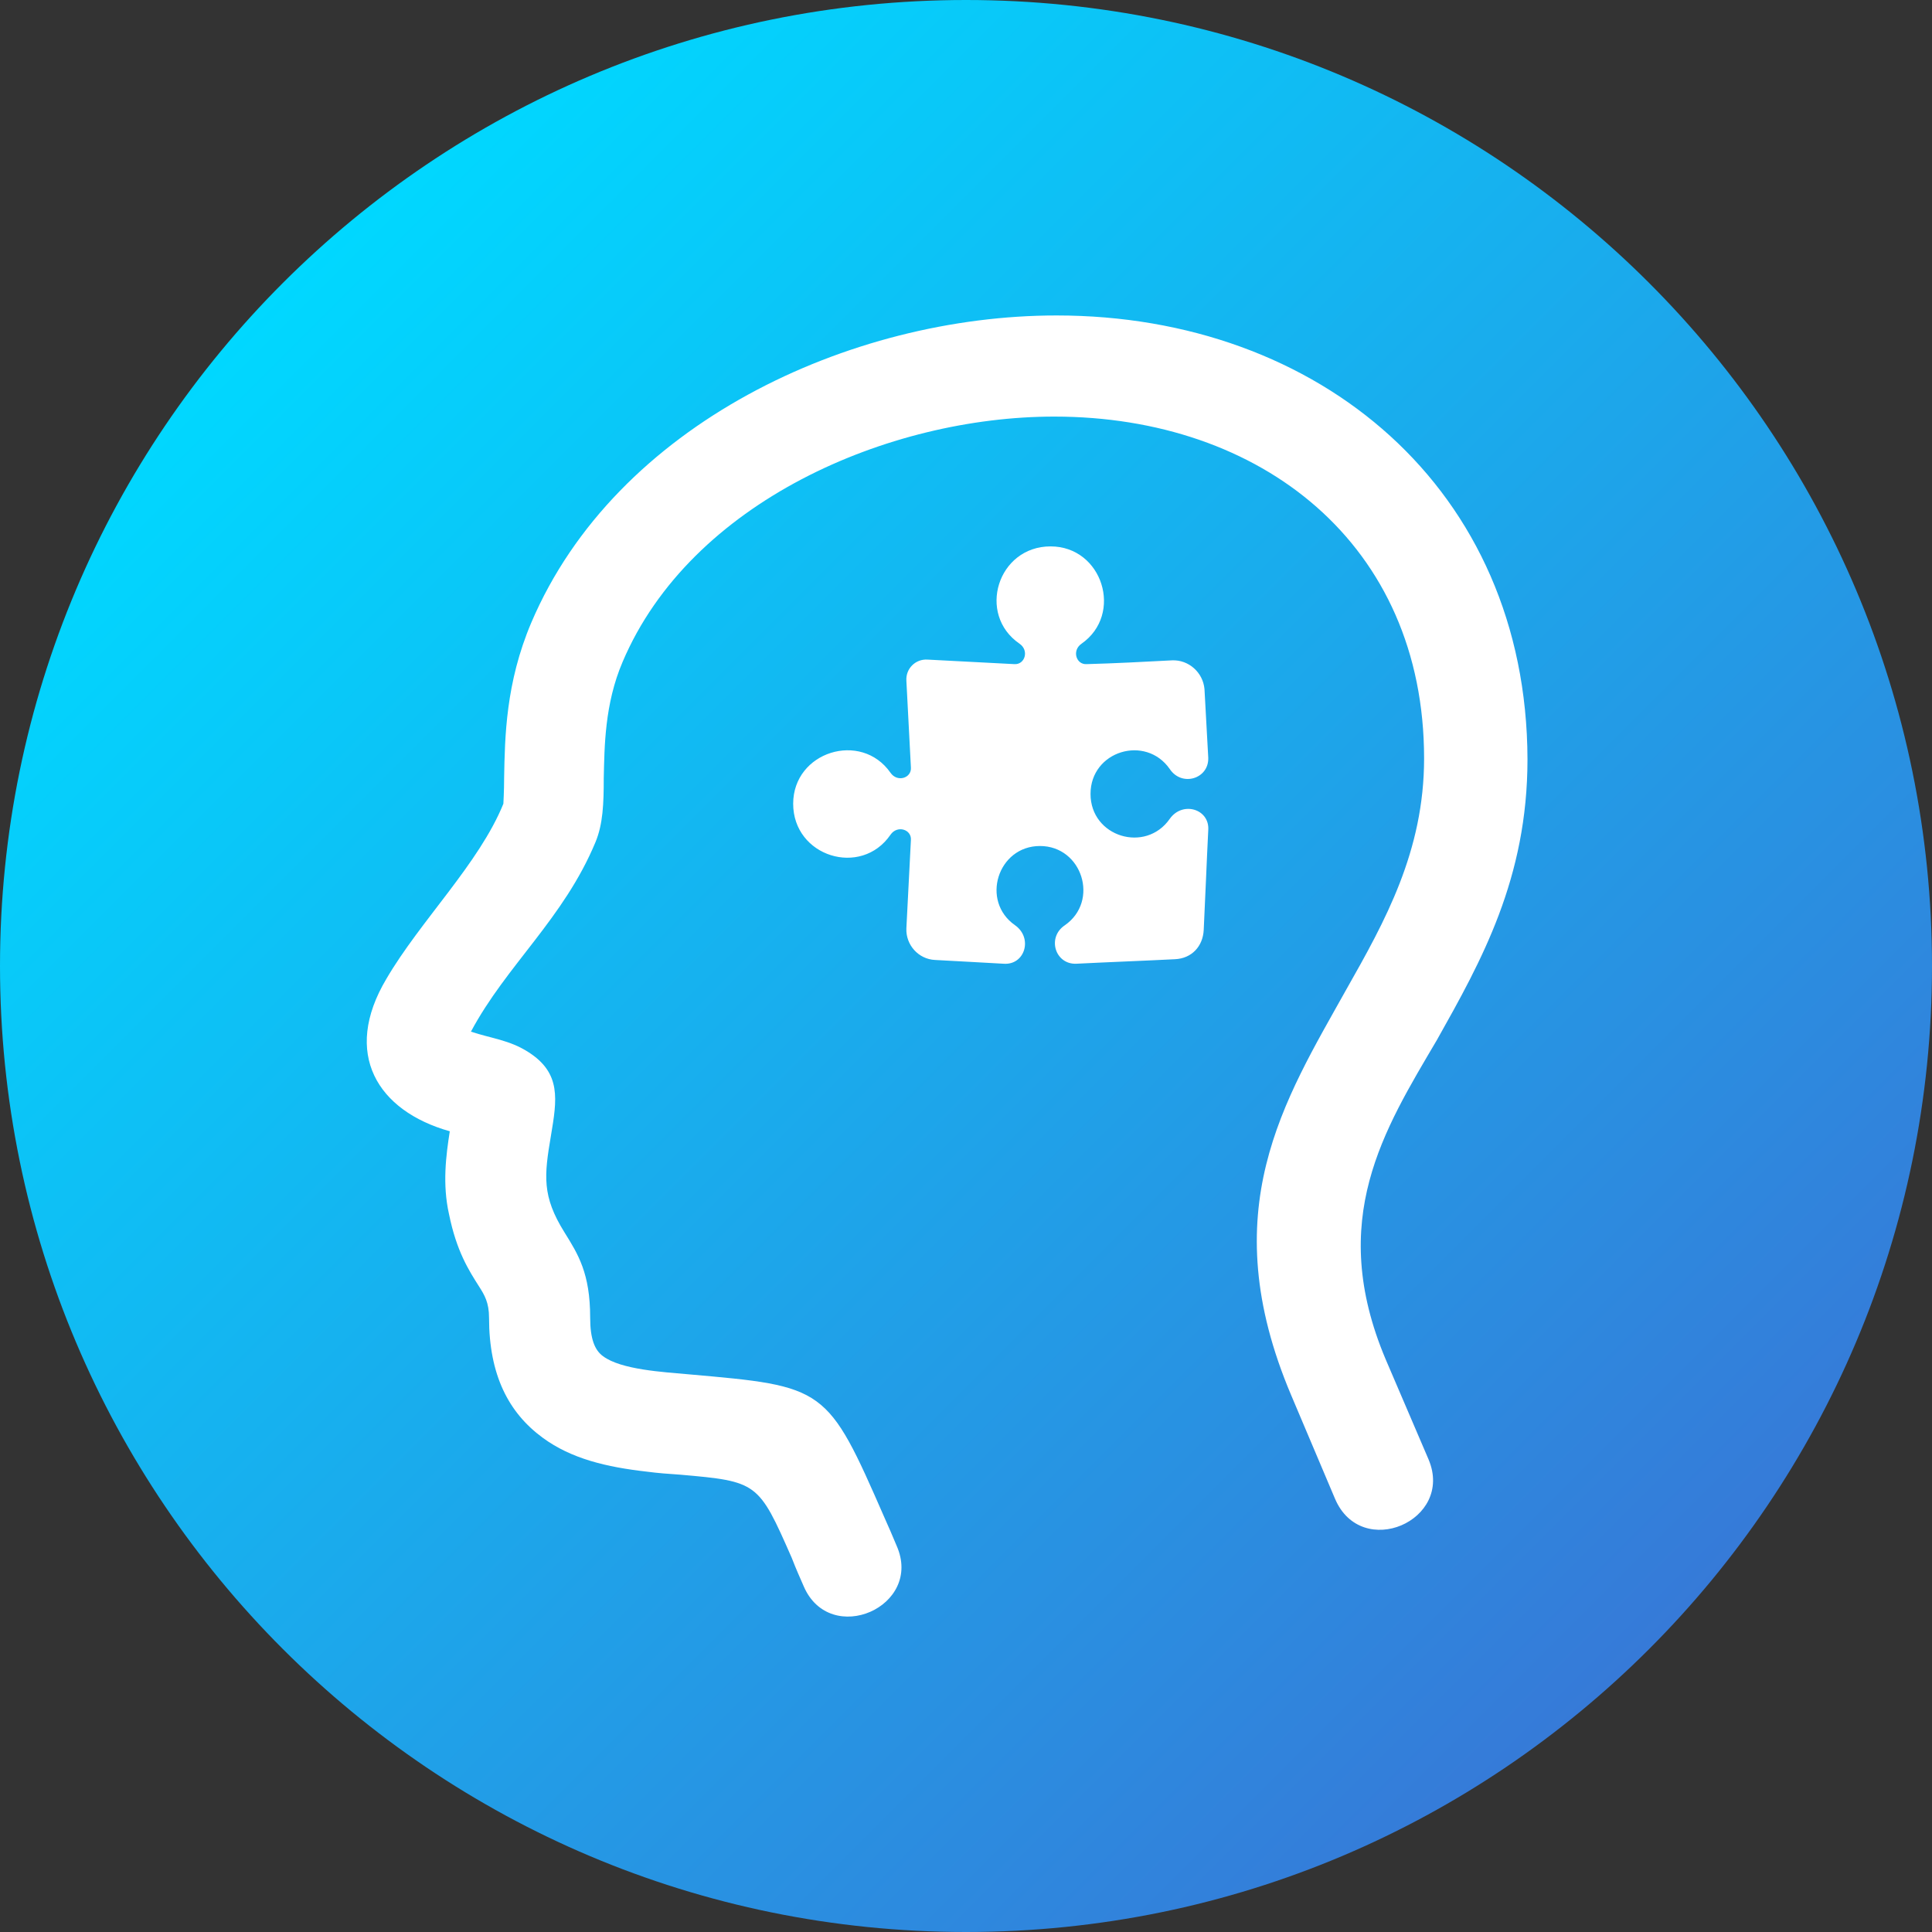 <?xml version="1.0" encoding="utf-8"?>

<svg version="1.1" id="Layer_1" xmlns="http://www.w3.org/2000/svg" xmlns:xlink="http://www.w3.org/1999/xlink" x="0px" y="0px"
	 viewBox="0 0 256 256" style="enable-background:new 0 0 256 256;" xml:space="preserve">
<rect x="0" y="0" width="256" height="256" fill="#333333" stroke="none"/>
<style type="text/css">
	.st0{fill:url(#SVGID_1_);}
	.st1{fill:#FFFFFF;}
	.st2{fill-rule:evenodd;clip-rule:evenodd;fill:#FFFFFF;}
</style>
<g>
	<linearGradient id="SVGID_1_" gradientUnits="userSpaceOnUse" x1="37.487" y1="37.487" x2="218.512" y2="218.512">
		<stop  offset="0" style="stop-color:#00D8FF"/>
		<stop  offset="1" style="stop-color:#367AD8"/>
	</linearGradient>
	<path class="st0" d="M128,0c70.7,0,128,57.3,128,128s-57.3,128-128,128S0,198.7,0,128S57.3,0,128,0L128,0z"/>
	<path class="st1" d="M183.6,180.1l5.7,13.3c3.4,8.1-8.9,13.4-12.4,5.2l-5.8-13.7c-10.4-24.5-0.9-39.1,7.3-53.8
		c5.1-9,10.3-18.3,10.3-30.6c0-28.4-21.6-45.3-49-45.3c-22,0-48.2,11.3-57.2,32.5c-2.4,5.6-2.4,11.3-2.5,15.4c0,3.4-0.1,6.1-1.1,8.5
		c-4.2,10.1-11.8,16.3-16.5,25.1c2.7,0.9,5.1,1.1,7.6,2.7c4.4,2.8,3.8,6.3,3,11.1c-0.9,5.3-1.2,8,1.8,12.8c1.8,2.9,3.4,5.4,3.4,11.3
		c0,2.8,0.6,4.3,1.7,5.1c2.4,1.8,8,2.1,11.3,2.4c18.2,1.6,18.4,1.6,26,19c0.8,1.8,0.8,1.8,1.6,3.7c3.6,8.1-8.8,13.5-12.3,5.4
		c-0.6-1.4-0.9-2-1.6-3.8c-4.4-10-4.5-10.1-14.8-11c-1.5-0.1-2.9-0.2-4.4-0.4c-5.3-0.6-10-1.7-13.8-4.5c-4.5-3.3-7.1-8.3-7.1-15.9
		c0-2-0.6-3-1.3-4.1c-1.4-2.2-3-4.7-4-9.6c-0.9-4-0.4-7.8,0.1-11c-9.6-2.7-14.3-10.3-8.4-20.2c4.5-7.7,12.3-15.3,15.5-23.2
		c0-0.1,0.1-1.6,0.1-3.5c0.1-5.3,0.2-12.5,3.6-20.5c11.2-26.3,42.2-40.7,69.6-40.7c34.8,0,62.3,23,62.4,58.8
		c0,15.8-6.1,26.7-12,37.2C183.4,149.7,175.8,161.6,183.6,180.1L183.6,180.1z"/>
	<path class="st2" d="M155.3,87.5c2.2-0.1,4.1,1.6,4.3,3.8c0.2,3.9,0.3,5.2,0.5,9.1c0.1,2.8-3.5,3.9-5.1,1.5
		c-3.2-4.6-10.5-2.4-10.5,3.3c0,5.7,7.3,7.9,10.5,3.3c1.7-2.4,5.3-1.3,5.1,1.5c-0.2,3.9-0.4,9.2-0.6,13.2c-0.1,2.2-1.6,3.8-3.8,3.9
		c-3.9,0.2-9.2,0.4-13.1,0.6c-2.8,0.1-3.9-3.5-1.5-5.1c4.6-3.2,2.3-10.5-3.3-10.5s-7.9,7.3-3.3,10.5c2.4,1.7,1.3,5.3-1.5,5.1
		c-3.9-0.2-5.1-0.3-9.1-0.5c-2.2-0.1-3.9-2-3.8-4.2c0.2-3.9,0.4-7.8,0.6-11.7c0.1-1.4-1.8-2-2.7-0.7c-3.9,5.7-12.9,2.9-12.9-4.1
		c0-6.9,9-9.7,12.9-4.1c0.9,1.3,2.8,0.7,2.7-0.7c-0.2-3.8-0.4-7.6-0.6-11.5c-0.1-1.6,1.2-2.9,2.8-2.8c3.8,0.2,7.6,0.4,11.5,0.6
		c1.4,0.1,2-1.8,0.7-2.7c-5.7-3.9-2.9-12.9,4.1-12.9c6.9,0,9.7,9,4.1,12.9c-1.3,0.9-0.7,2.8,0.7,2.7
		C147.7,87.9,151.5,87.7,155.3,87.5L155.3,87.5z"/>
</g>
</svg>
